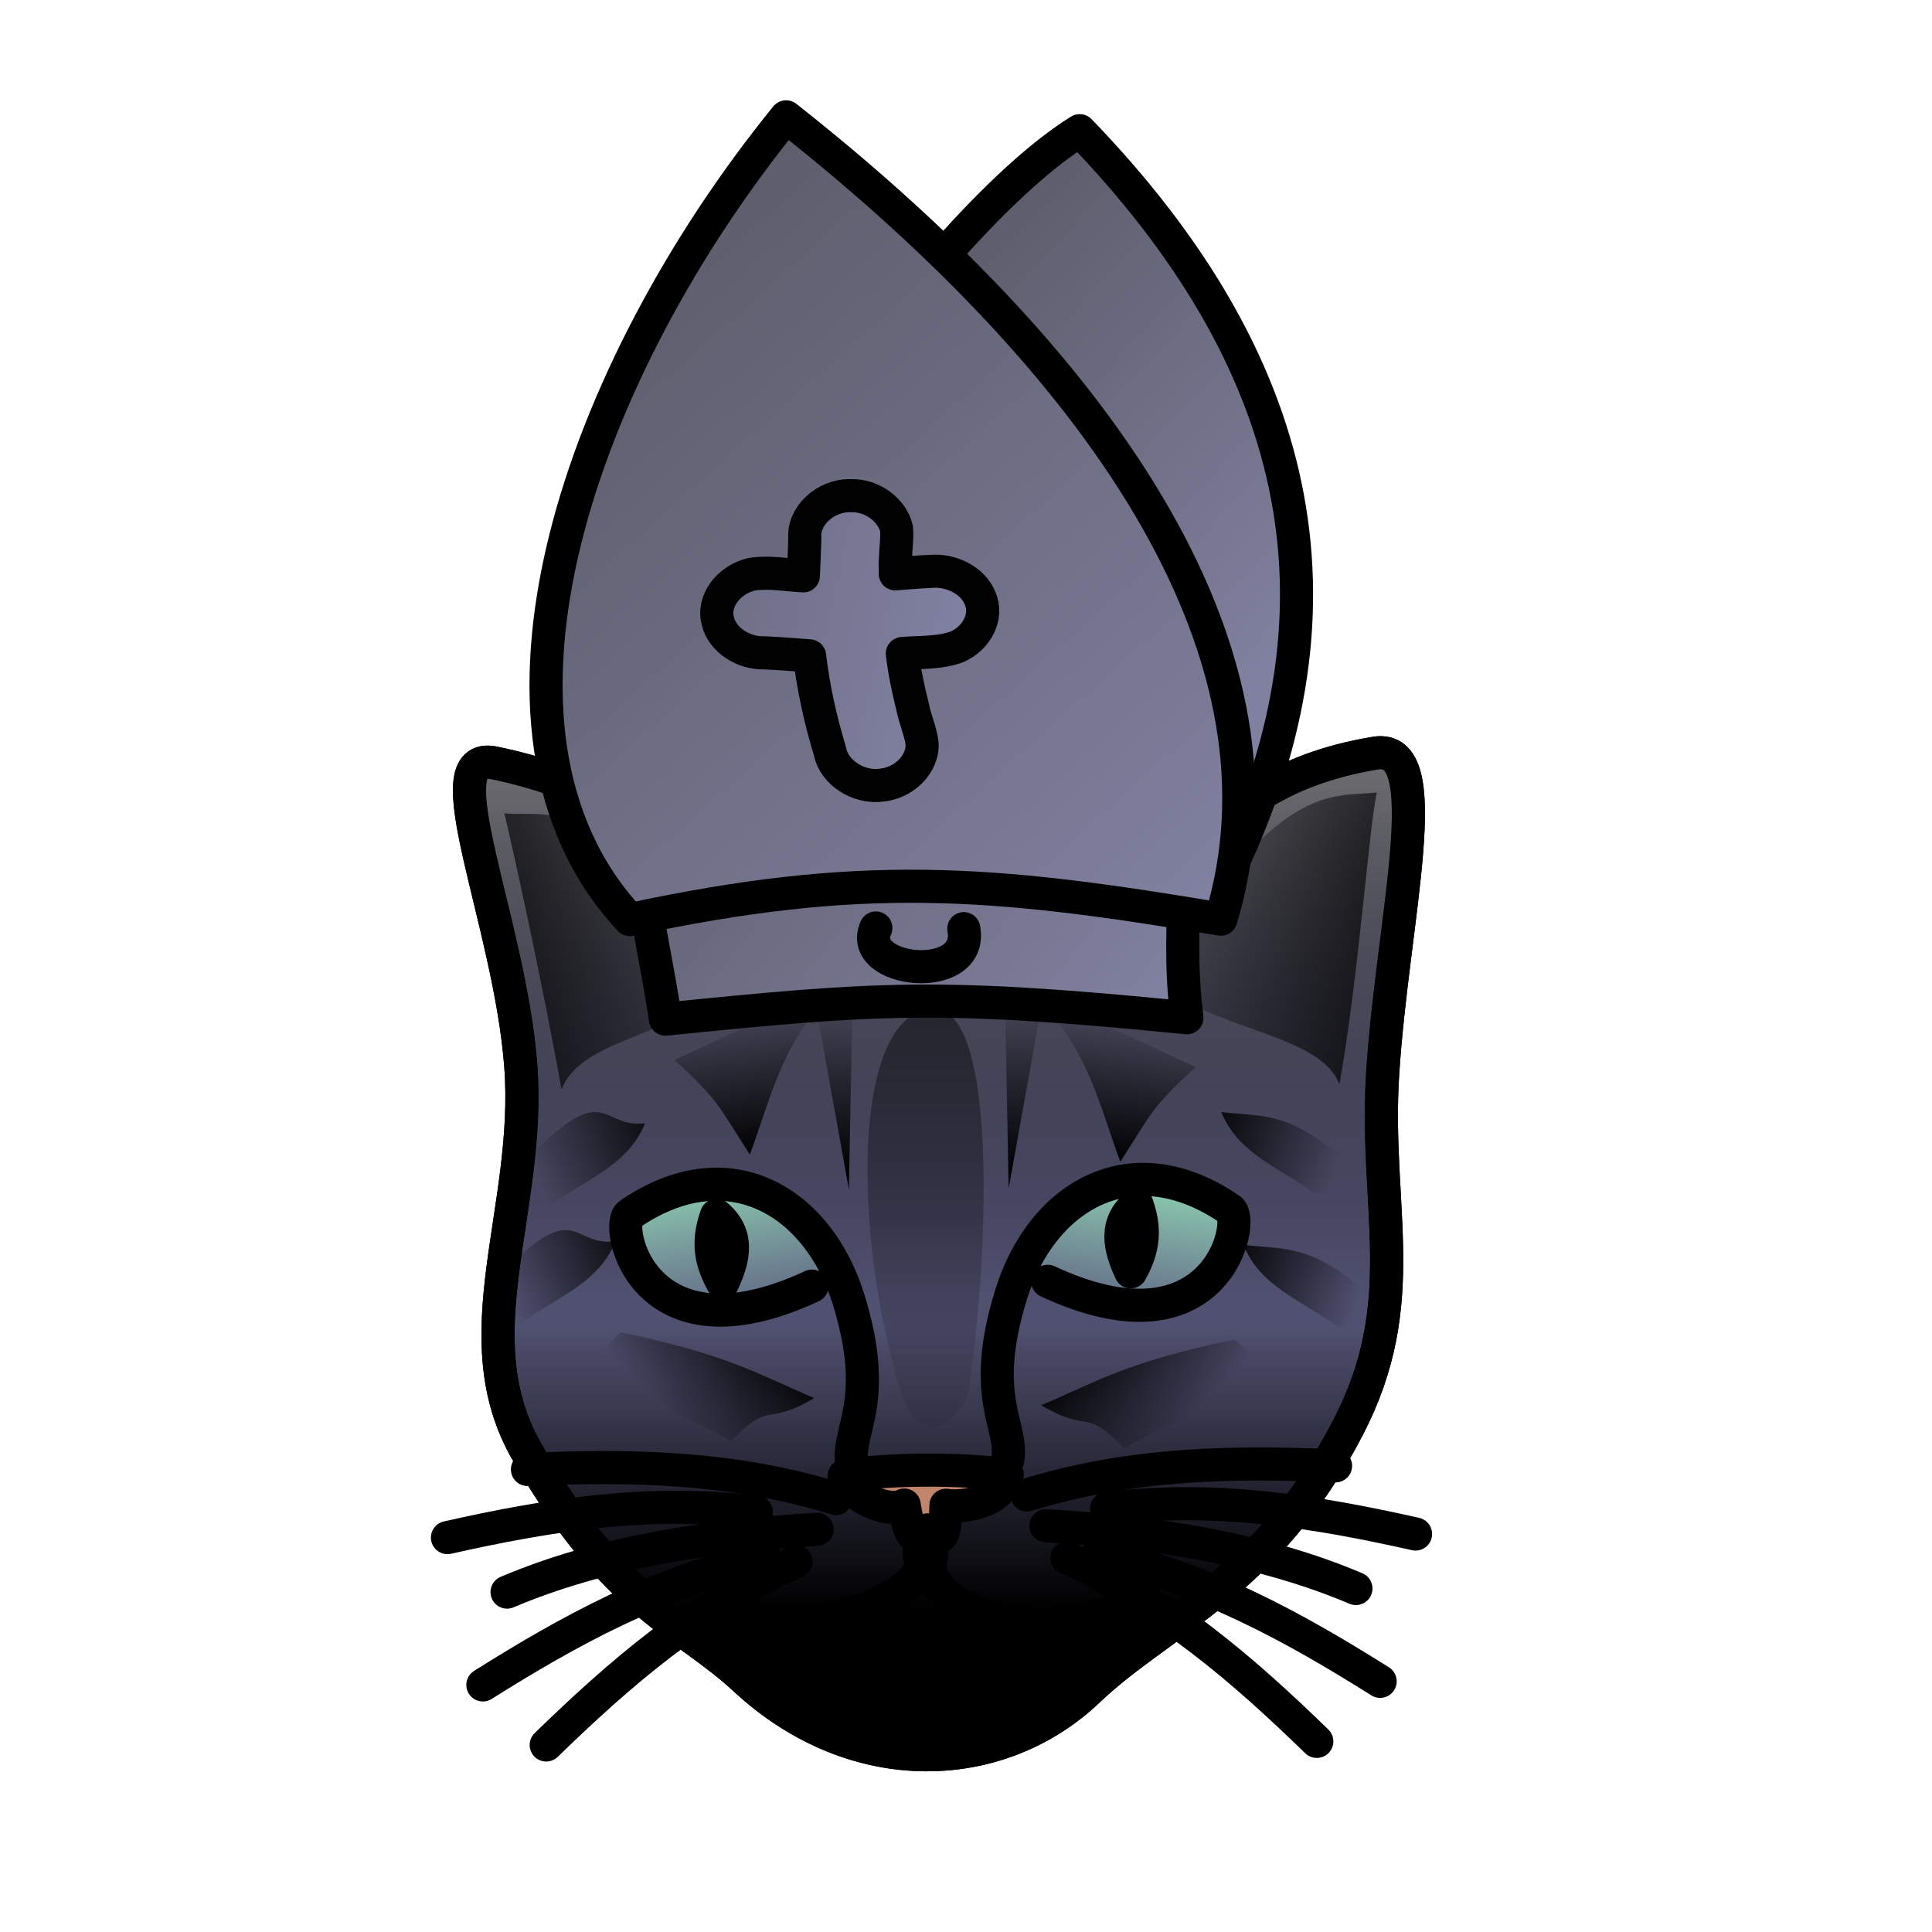 <?xml version="1.0" encoding="UTF-8" standalone="no"?>
<!-- Created with Inkscape (http://www.inkscape.org/) -->
<svg
   xmlns:dc="http://purl.org/dc/elements/1.1/"
   xmlns:cc="http://web.resource.org/cc/"
   xmlns:rdf="http://www.w3.org/1999/02/22-rdf-syntax-ns#"
   xmlns:svg="http://www.w3.org/2000/svg"
   xmlns="http://www.w3.org/2000/svg"
   xmlns:xlink="http://www.w3.org/1999/xlink"
   xmlns:sodipodi="http://inkscape.sourceforge.net/DTD/sodipodi-0.dtd"
   xmlns:inkscape="http://www.inkscape.org/namespaces/inkscape"
   width="700pt"
   height="700pt"
   id="svg36220"
   sodipodi:version="0.32"
   inkscape:version="0.42+0.43pre2"
   version="1.0"
   inkscape:export-filename="/home/maurizio/out/wb.png"
   inkscape:export-xdpi="90"
   inkscape:export-ydpi="90"
   sodipodi:docbase="/home/monge/chess_pieces/chess_set"
   sodipodi:docname="bb.svg">
  <defs
     id="defs36222">
    <linearGradient
       id="linearGradient2256">
      <stop
         id="stop2258"
         offset="0"
         style="stop-color:#404040;stop-opacity:1;" />
      <stop
         id="stop2260"
         offset="1"
         style="stop-color:#8080a0;stop-opacity:1;" />
    </linearGradient>
    <linearGradient
       inkscape:collect="always"
       xlink:href="#linearGradient2507"
       id="linearGradient3296"
       gradientUnits="userSpaceOnUse"
       x1="472.81"
       y1="747.087"
       x2="472.81"
       y2="566.33"
       gradientTransform="matrix(0.756,0,0,0.756,96.075,212.717)" />
    <linearGradient
       id="linearGradient3284">
      <stop
         style="stop-color:#808080;stop-opacity:1;"
         offset="0"
         id="stop3286" />
      <stop
         style="stop-color:#000000;stop-opacity:0;"
         offset="1"
         id="stop3288" />
    </linearGradient>
    <linearGradient
       inkscape:collect="always"
       xlink:href="#linearGradient3284"
       id="linearGradient3290"
       x1="466.629"
       y1="160.42"
       x2="466.629"
       y2="546.33"
       gradientUnits="userSpaceOnUse"
       gradientTransform="matrix(0.756,0,0,0.756,96.075,212.717)" />
    <linearGradient
       inkscape:collect="always"
       xlink:href="#linearGradient3268"
       id="linearGradient3278"
       gradientUnits="userSpaceOnUse"
       x1="337.506"
       y1="472.642"
       x2="352.788"
       y2="578.182"
       gradientTransform="matrix(-0.756,0,0,0.756,801.834,213.977)" />
    <linearGradient
       id="linearGradient3268">
      <stop
         style="stop-color:#8accae;stop-opacity:1;"
         offset="0"
         id="stop3270" />
      <stop
         style="stop-color:#9fc1cd;stop-opacity:0;"
         offset="1"
         id="stop3272" />
    </linearGradient>
    <linearGradient
       inkscape:collect="always"
       xlink:href="#linearGradient3268"
       id="linearGradient3274"
       x1="337.506"
       y1="472.642"
       x2="352.788"
       y2="578.182"
       gradientUnits="userSpaceOnUse"
       gradientTransform="matrix(0.756,0,0,0.756,96.075,212.717)" />
    <linearGradient
       inkscape:collect="always"
       xlink:href="#linearGradient2305"
       id="linearGradient2313"
       x1="2087.14"
       y1="-485"
       x2="2033.252"
       y2="-862.516"
       gradientUnits="userSpaceOnUse"
       gradientTransform="matrix(0.183,0,0,0.183,-16.571,646.638)" />
    <linearGradient
       inkscape:collect="always"
       xlink:href="#linearGradient2305"
       id="linearGradient2311"
       x1="2394.735"
       y1="-485"
       x2="2394.735"
       y2="-938.333"
       gradientUnits="userSpaceOnUse"
       gradientTransform="matrix(0.183,0,0,0.183,-35.762,656.125)" />
    <linearGradient
       inkscape:collect="always"
       xlink:href="#linearGradient2305"
       id="linearGradient2317"
       gradientUnits="userSpaceOnUse"
       gradientTransform="matrix(1.789056e-2,-0.182,0.182,1.789056e-2,334.969,1051.34)"
       x1="2470.081"
       y1="-364.988"
       x2="2309.711"
       y2="-733.761" />
    <linearGradient
       inkscape:collect="always"
       xlink:href="#linearGradient2305"
       id="linearGradient2323"
       gradientUnits="userSpaceOnUse"
       x1="2234.743"
       y1="-614.407"
       x2="1987.283"
       y2="-832.365"
       gradientTransform="matrix(7.348649e-3,-0.183,0.183,7.348649e-3,466.942,1057.473)" />
    <linearGradient
       inkscape:collect="always"
       xlink:href="#linearGradient2305"
       id="linearGradient2333"
       gradientUnits="userSpaceOnUse"
       x1="2087.14"
       y1="-485"
       x2="2033.252"
       y2="-862.516"
       gradientTransform="matrix(-0.183,0,0,0.183,920.025,650.095)" />
    <linearGradient
       inkscape:collect="always"
       xlink:href="#linearGradient2305"
       id="linearGradient2335"
       gradientUnits="userSpaceOnUse"
       gradientTransform="matrix(-0.183,0,0,0.183,933.131,655.585)"
       x1="2394.735"
       y1="-485"
       x2="2394.735"
       y2="-938.333" />
    <linearGradient
       inkscape:collect="always"
       xlink:href="#linearGradient2305"
       id="linearGradient2337"
       gradientUnits="userSpaceOnUse"
       gradientTransform="matrix(-1.789056e-2,-0.182,-0.182,1.789056e-2,563.084,1053.067)"
       x1="2437.968"
       y1="-388.633"
       x2="2293.654"
       y2="-745.584" />
    <linearGradient
       inkscape:collect="always"
       xlink:href="#linearGradient2305"
       id="linearGradient2339"
       gradientUnits="userSpaceOnUse"
       gradientTransform="matrix(-7.348649e-3,-0.183,-0.183,7.348649e-3,429.384,1060.929)"
       x1="2234.743"
       y1="-614.407"
       x2="1987.283"
       y2="-832.365" />
    <linearGradient
       inkscape:collect="always"
       xlink:href="#linearGradient2305"
       id="linearGradient2363"
       gradientUnits="userSpaceOnUse"
       x1="1647.14"
       y1="-382.909"
       x2="2633.252"
       y2="-582.909"
       gradientTransform="matrix(0.166,0,0,0.166,-71.273,553.703)" />
    <linearGradient
       inkscape:collect="always"
       xlink:href="#linearGradient2305"
       id="linearGradient2367"
       gradientUnits="userSpaceOnUse"
       gradientTransform="matrix(-0.166,0,0,0.166,982.288,551.182)"
       x1="1647.14"
       y1="-382.909"
       x2="2633.252"
       y2="-582.909" />
    <linearGradient
       inkscape:collect="always"
       xlink:href="#linearGradient2305"
       id="linearGradient3256"
       gradientUnits="userSpaceOnUse"
       gradientTransform="matrix(0.181,-2.913348e-2,-2.913348e-2,-0.181,0.98,514.473)"
       x1="2653.51"
       y1="1167.897"
       x2="2228.905"
       y2="-1469.516" />
    <linearGradient
       inkscape:collect="always"
       xlink:href="#linearGradient2305"
       id="linearGradient3260"
       gradientUnits="userSpaceOnUse"
       gradientTransform="matrix(-1.789056e-2,-0.182,-0.182,1.789056e-2,552.39,988.905)"
       x1="2437.968"
       y1="-388.633"
       x2="2293.654"
       y2="-745.584" />
    <linearGradient
       inkscape:collect="always"
       id="linearGradient2305">
      <stop
         style="stop-color:#000000;stop-opacity:1;"
         offset="0"
         id="stop2307" />
      <stop
         style="stop-color:#000000;stop-opacity:0;"
         offset="1"
         id="stop2309" />
    </linearGradient>
    <linearGradient
       inkscape:collect="always"
       xlink:href="#linearGradient2305"
       id="linearGradient3264"
       gradientUnits="userSpaceOnUse"
       gradientTransform="matrix(1.789056e-2,-0.182,0.182,1.789056e-2,349.228,994.306)"
       x1="2470.081"
       y1="-364.988"
       x2="2309.711"
       y2="-733.761" />
    <linearGradient
       id="linearGradient2507">
      <stop
         style="stop-color:#000000;stop-opacity:1;"
         offset="0"
         id="stop2509" />
      <stop
         style="stop-color:#505070;stop-opacity:1;"
         offset="1"
         id="stop2511" />
    </linearGradient>
    <linearGradient
       inkscape:collect="always"
       xlink:href="#linearGradient2256"
       id="linearGradient7567"
       gradientUnits="userSpaceOnUse"
       x1="696.986"
       y1="124.255"
       x2="216.333"
       y2="486.992"
       gradientTransform="matrix(-0.821,0,0,0.659,793.497,-2.894)" />
    <linearGradient
       inkscape:collect="always"
       xlink:href="#linearGradient2256"
       id="linearGradient7571"
       gradientUnits="userSpaceOnUse"
       gradientTransform="matrix(0.821,0,0,0.659,109.367,68.151)"
       x1="-32.539"
       y1="195.968"
       x2="575.18"
       y2="588.124" />
    <linearGradient
       inkscape:collect="always"
       xlink:href="#linearGradient2256"
       id="linearGradient3723"
       gradientUnits="userSpaceOnUse"
       gradientTransform="matrix(0.264,-1.745969e-2,3.317125e-2,0.374,495.237,151.899)"
       x1="-1567.287"
       y1="-173.399"
       x2="-199.666"
       y2="439.294" />
    <linearGradient
       inkscape:collect="always"
       xlink:href="#linearGradient2256"
       id="linearGradient3939"
       gradientUnits="userSpaceOnUse"
       gradientTransform="matrix(0.821,0,0,0.659,101.156,3.7)"
       x1="-153.954"
       y1="-67.193"
       x2="615.718"
       y2="620.052" />
  </defs>
  <sodipodi:namedview
     id="base"
     pagecolor="#ffffff"
     bordercolor="#666666"
     borderopacity="1.0"
     inkscape:pageopacity="0.0"
     inkscape:pageshadow="2"
     inkscape:zoom="0.29999999"
     inkscape:cx="449.28046"
     inkscape:cy="422.87"
     inkscape:current-layer="layer1"
     inkscape:document-units="px"
     inkscape:window-width="912"
     inkscape:window-height="635"
     inkscape:window-x="-30"
     inkscape:window-y="306" />
  <g
     id="layer1"
     inkscape:label="Layer 1"
     inkscape:groupmode="layer">
    <path
       style="fill:url(#linearGradient3296);fill-opacity:1;fill-rule:evenodd;stroke:#000000;stroke-width:16;stroke-linecap:round;stroke-linejoin:round;stroke-miterlimit:4;stroke-dasharray:none;stroke-opacity:1"
       d="M 379.558,455.276 C 329.399,433.738 327.297,386.851 238.58,368.533 C 207.924,362.203 246.176,444.691 251.557,514.54 C 256.939,584.399 222.04,645.532 254.787,701.762 C 298.306,776.487 330.31,783.799 359.769,811.137 C 413.425,860.928 483.374,857.003 525.713,816.667 C 561.533,782.543 611.856,765.486 651.232,689.632 C 682.738,628.938 663.869,583.434 667.944,518.844 C 672.697,443.499 695.334,358.776 664.408,363.848 C 569.822,379.36 564.162,450.561 522.327,462.929 C 477.754,476.106 420.797,472.983 379.558,455.276 z "
       id="path3294"
       sodipodi:nodetypes="cssssssssss" />
    <path
       sodipodi:nodetypes="cssssssssss"
       id="path3280"
       d="M 379.558,455.276 C 329.399,433.738 327.297,386.851 238.58,368.533 C 207.924,362.203 246.176,444.691 251.557,514.54 C 256.939,584.399 222.04,645.532 254.787,701.762 C 298.306,776.487 330.31,783.799 359.769,811.137 C 413.425,860.928 483.374,857.003 525.713,816.667 C 561.533,782.543 611.856,765.486 651.232,689.632 C 682.738,628.938 663.869,583.434 667.944,518.844 C 672.697,443.499 695.334,358.776 664.408,363.848 C 569.822,379.36 564.162,450.561 522.327,462.929 C 477.754,476.106 420.797,472.983 379.558,455.276 z "
       style="fill:url(#linearGradient3290);fill-opacity:1;fill-rule:evenodd;stroke:#000000;stroke-width:16;stroke-linecap:round;stroke-linejoin:round;stroke-miterlimit:4;stroke-dasharray:none;stroke-opacity:1" />
    <path
       style="fill:url(#linearGradient3278);fill-opacity:1;fill-rule:evenodd;stroke:none;stroke-width:16;stroke-linecap:round;stroke-linejoin:round;stroke-miterlimit:4;stroke-dasharray:none;stroke-opacity:1"
       d="M 497.262,618.228 C 511.948,571.074 552.736,556.799 593.794,587.902 C 604.026,595.652 579.577,661.114 497.262,618.228 z "
       id="path3276"
       sodipodi:nodetypes="csc" />
    <path
       sodipodi:nodetypes="csc"
       id="path3266"
       d="M 400.647,616.967 C 385.961,569.814 345.174,555.539 304.115,586.641 C 293.884,594.392 318.333,659.854 400.647,616.967 z "
       style="fill:url(#linearGradient3274);fill-opacity:1;fill-rule:evenodd;stroke:none;stroke-width:16;stroke-linecap:round;stroke-linejoin:round;stroke-miterlimit:4;stroke-dasharray:none;stroke-opacity:1" />
    <path
       sodipodi:nodetypes="ccscccc"
       id="path2267"
       d="M 407.781,713.009 C 409.947,722.599 429.058,731.43 436.809,727.079 C 440.513,750.267 444.275,739.676 448.044,739.078 C 451.383,738.548 456.568,751.814 456.984,727.179 C 465.445,728.558 484.638,725.385 485.973,712.929 L 486.584,712.318 C 461.984,709.232 427.493,709.577 407.781,713.009 z "
       style="fill:#c1856e;fill-opacity:1;fill-rule:evenodd;stroke:#000000;stroke-width:16;stroke-linecap:round;stroke-linejoin:round;stroke-miterlimit:4;stroke-dasharray:none;stroke-opacity:1" />
    <path
       style="fill:none;fill-opacity:0.75;fill-rule:evenodd;stroke:#000000;stroke-width:16;stroke-linecap:round;stroke-linejoin:round;stroke-miterlimit:4;stroke-dasharray:none;stroke-opacity:1"
       d="M 403.884,723.926 C 353.203,708.368 303.876,707.709 254.806,709.874"
       id="path2281"
       sodipodi:nodetypes="cc" />
    <path
       sodipodi:nodetypes="cc"
       id="path2283"
       d="M 365.392,730.43 C 312.765,724.022 264.091,732.043 216.165,742.8"
       style="fill:none;fill-opacity:0.75;fill-rule:evenodd;stroke:#000000;stroke-width:16;stroke-linecap:round;stroke-linejoin:round;stroke-miterlimit:4;stroke-dasharray:none;stroke-opacity:1" />
    <path
       style="fill:none;fill-opacity:0.75;fill-rule:evenodd;stroke:#000000;stroke-width:16;stroke-linecap:round;stroke-linejoin:round;stroke-miterlimit:4;stroke-dasharray:none;stroke-opacity:1"
       d="M 394.716,738.778 C 341.795,741.935 290.171,749.935 244.96,769.132"
       id="path2285"
       sodipodi:nodetypes="cc" />
    <path
       sodipodi:nodetypes="csss"
       id="path2289"
       d="M 536.8,778.763 C 491.522,795.178 444.874,773.768 449.682,753.465 C 452.744,740.538 441.665,744.063 444.528,753.457 C 449.56,769.965 387.305,795.337 354.84,778.373"
       style="fill:none;fill-opacity:0.75;fill-rule:evenodd;stroke:#000000;stroke-width:16;stroke-linecap:round;stroke-linejoin:round;stroke-miterlimit:4;stroke-dasharray:none;stroke-opacity:1" />
    <path
       style="fill:none;fill-opacity:0.75;fill-rule:evenodd;stroke:#000000;stroke-width:16;stroke-linecap:round;stroke-linejoin:round;stroke-miterlimit:4;stroke-dasharray:none;stroke-opacity:1"
       d="M 411.539,707.62 C 408.714,690.676 425.527,677.793 409.829,627.391 C 395.142,580.238 351.657,553.89 304.115,586.642 C 296.439,591.93 310.508,659.39 392.248,621.314"
       id="path2291"
       sodipodi:nodetypes="cssc" />
    <path
       style="fill:#000000;fill-opacity:1;fill-rule:evenodd;stroke:#000000;stroke-width:16;stroke-linecap:round;stroke-linejoin:round;stroke-miterlimit:4;stroke-dasharray:none;stroke-opacity:1"
       d="M 346.14,587.136 C 357.239,596.567 354.607,607.967 349.112,619.778 C 344.206,610.97 340.992,601.266 346.14,587.136 z "
       id="path2293"
       sodipodi:nodetypes="ccc" />
    <path
       style="fill:url(#linearGradient2313);fill-opacity:1;fill-rule:evenodd;stroke:none;stroke-width:16;stroke-linecap:round;stroke-linejoin:round;stroke-miterlimit:4;stroke-dasharray:none;stroke-opacity:1"
       d="M 325.747,512.074 C 346.891,531.05 347.059,534.205 362.231,557.742 C 372.695,530.044 377.395,502.347 406.221,474.649 L 325.747,512.074 z "
       id="path2299"
       sodipodi:nodetypes="cccc" />
    <path
       style="fill:url(#linearGradient2311);fill-opacity:1;fill-rule:evenodd;stroke:none;stroke-width:16;stroke-linecap:round;stroke-linejoin:round;stroke-miterlimit:4;stroke-dasharray:none;stroke-opacity:1"
       d="M 394.532,488.168 L 410.085,574.573 L 411.813,486.44 L 394.532,488.168 z "
       id="path2303" />
    <path
       id="path2315"
       d="M 251.289,639.54 C 267.668,627.281 289.229,620.204 297.324,599.661 C 275.506,602.356 279.382,578.027 242.441,614.718 L 251.289,639.54 z "
       style="fill:url(#linearGradient2317);fill-opacity:1;fill-rule:evenodd;stroke:none;stroke-width:16;stroke-linecap:round;stroke-linejoin:round;stroke-miterlimit:4;stroke-dasharray:none;stroke-opacity:1"
       sodipodi:nodetypes="cccc" />
    <path
       sodipodi:nodetypes="cccc"
       id="path2321"
       d="M 353.124,696.21 C 372.932,675.844 369.179,689.627 393.305,675.411 C 366.049,663.845 352.387,654.583 299.946,643.678 C 269.863,669.061 317.609,675.2 353.124,696.21 z "
       style="fill:url(#linearGradient2323);fill-opacity:1;fill-rule:evenodd;stroke:none;stroke-width:16;stroke-linecap:round;stroke-linejoin:round;stroke-miterlimit:4;stroke-dasharray:none;stroke-opacity:1" />
    <path
       sodipodi:nodetypes="cccc"
       id="path2325"
       d="M 577.708,515.53 C 556.564,534.506 556.396,537.662 541.224,561.198 C 530.759,533.5 526.06,505.803 497.234,478.106 L 577.708,515.53 z "
       style="fill:url(#linearGradient2333);fill-opacity:1;fill-rule:evenodd;stroke:none;stroke-width:16;stroke-linecap:round;stroke-linejoin:round;stroke-miterlimit:4;stroke-dasharray:none;stroke-opacity:1" />
    <path
       id="path2327"
       d="M 502.838,487.627 L 487.285,574.032 L 485.557,485.899 L 502.838,487.627 z "
       style="fill:url(#linearGradient2335);fill-opacity:1;fill-rule:evenodd;stroke:none;stroke-width:16;stroke-linecap:round;stroke-linejoin:round;stroke-miterlimit:4;stroke-dasharray:none;stroke-opacity:1" />
    <path
       sodipodi:nodetypes="cccc"
       style="fill:url(#linearGradient2337);fill-opacity:1;fill-rule:evenodd;stroke:none;stroke-width:16;stroke-linecap:round;stroke-linejoin:round;stroke-miterlimit:4;stroke-dasharray:none;stroke-opacity:1"
       d="M 646.765,641.268 C 630.386,629.009 608.825,621.932 600.729,601.389 C 622.548,604.084 635.78,599.306 672.72,635.998 L 646.765,641.268 z "
       id="path2329" />
    <path
       style="fill:url(#linearGradient2339);fill-opacity:1;fill-rule:evenodd;stroke:none;stroke-width:16;stroke-linecap:round;stroke-linejoin:round;stroke-miterlimit:4;stroke-dasharray:none;stroke-opacity:1"
       d="M 543.202,699.667 C 523.394,679.3 527.147,693.084 503.021,678.867 C 530.277,667.301 543.939,658.039 596.379,647.134 C 626.463,672.517 578.717,678.657 543.202,699.667 z "
       id="path2331"
       sodipodi:nodetypes="cccc" />
    <path
       style="fill:none;fill-opacity:0.75;fill-rule:evenodd;stroke:#000000;stroke-width:16;stroke-linecap:round;stroke-linejoin:round;stroke-miterlimit:4;stroke-dasharray:none;stroke-opacity:1"
       d="M 384.549,754.333 C 336.353,776.419 299.077,808.731 263.871,842.981"
       id="path2341"
       sodipodi:nodetypes="cc" />
    <path
       style="fill:none;fill-opacity:0.75;fill-rule:evenodd;stroke:#000000;stroke-width:16;stroke-linecap:round;stroke-linejoin:round;stroke-miterlimit:4;stroke-dasharray:none;stroke-opacity:1"
       d="M 369.788,752.449 C 318.045,763.993 274.847,787.816 233.27,813.967"
       id="path2343"
       sodipodi:nodetypes="cc" />
    <path
       sodipodi:nodetypes="cc"
       id="path2345"
       d="M 496.117,722.198 C 546.798,706.64 596.124,705.98 645.194,708.146"
       style="fill:none;fill-opacity:0.75;fill-rule:evenodd;stroke:#000000;stroke-width:16;stroke-linecap:round;stroke-linejoin:round;stroke-miterlimit:4;stroke-dasharray:none;stroke-opacity:1" />
    <path
       style="fill:none;fill-opacity:0.75;fill-rule:evenodd;stroke:#000000;stroke-width:16;stroke-linecap:round;stroke-linejoin:round;stroke-miterlimit:4;stroke-dasharray:none;stroke-opacity:1"
       d="M 534.608,728.702 C 587.235,722.294 635.909,730.315 683.835,741.072"
       id="path2347"
       sodipodi:nodetypes="cc" />
    <path
       sodipodi:nodetypes="cc"
       id="path2349"
       d="M 505.284,737.05 C 558.205,740.207 609.829,748.207 655.04,767.403"
       style="fill:none;fill-opacity:0.75;fill-rule:evenodd;stroke:#000000;stroke-width:16;stroke-linecap:round;stroke-linejoin:round;stroke-miterlimit:4;stroke-dasharray:none;stroke-opacity:1" />
    <path
       sodipodi:nodetypes="cc"
       id="path2351"
       d="M 515.451,752.605 C 563.647,774.691 600.923,807.003 636.129,841.253"
       style="fill:none;fill-opacity:0.75;fill-rule:evenodd;stroke:#000000;stroke-width:16;stroke-linecap:round;stroke-linejoin:round;stroke-miterlimit:4;stroke-dasharray:none;stroke-opacity:1" />
    <path
       sodipodi:nodetypes="cc"
       id="path2353"
       d="M 530.212,750.721 C 581.956,762.265 625.153,786.087 666.73,812.238"
       style="fill:none;fill-opacity:0.75;fill-rule:evenodd;stroke:#000000;stroke-width:16;stroke-linecap:round;stroke-linejoin:round;stroke-miterlimit:4;stroke-dasharray:none;stroke-opacity:1" />
    <path
       sodipodi:nodetypes="cccc"
       id="path2361"
       d="M 243.632,392.86 C 247.282,407.81 261.972,474.131 271.273,526.354 C 280.735,501.308 326.974,500.571 353.042,475.525 C 293.244,379.309 261.553,395.254 243.632,392.86 z "
       style="fill:url(#linearGradient2363);fill-opacity:1;fill-rule:evenodd;stroke:none;stroke-width:16;stroke-linecap:round;stroke-linejoin:round;stroke-miterlimit:4;stroke-dasharray:none;stroke-opacity:1" />
    <path
       style="fill:url(#linearGradient2367);fill-opacity:1;fill-rule:evenodd;stroke:none;stroke-width:16;stroke-linecap:round;stroke-linejoin:round;stroke-miterlimit:4;stroke-dasharray:none;stroke-opacity:1"
       d="M 665.169,382.855 C 661.519,397.804 656.374,471.611 647.074,523.834 C 637.611,498.787 584.041,498.051 557.973,473.004 C 617.771,376.789 642.207,385.249 665.169,382.855 z "
       id="path2365"
       sodipodi:nodetypes="cccc" />
    <path
       sodipodi:nodetypes="cccc"
       id="path7569"
       d="M 321.479,492.331 C 306.546,394.014 283.419,393.375 424.113,235.186 C 620.269,352.472 560.728,391.546 573.384,491.675 C 453.473,479.759 423.72,482.023 321.479,492.331 z "
       style="fill:url(#linearGradient7571);fill-opacity:1.0;fill-rule:evenodd;stroke:#000000;stroke-width:16;stroke-linecap:round;stroke-linejoin:round;stroke-miterlimit:4;stroke-dasharray:none;stroke-opacity:1" />
    <path
       sodipodi:nodetypes="cssc"
       id="path3250"
       d="M 486.839,705.298 C 489.663,688.353 472.851,675.47 488.549,625.069 C 503.235,577.916 546.72,551.567 594.262,584.319 C 601.938,589.608 587.869,657.068 506.129,618.992"
       style="fill:none;fill-opacity:0.75;fill-rule:evenodd;stroke:#000000;stroke-width:16;stroke-linecap:round;stroke-linejoin:round;stroke-miterlimit:4;stroke-dasharray:none;stroke-opacity:1" />
    <path
       sodipodi:nodetypes="ccc"
       id="path3252"
       d="M 549.213,581.789 C 538.114,591.22 540.746,602.621 546.241,614.431 C 551.146,605.623 554.361,595.92 549.213,581.789 z "
       style="fill:#000000;fill-opacity:1;fill-rule:evenodd;stroke:#000000;stroke-width:16;stroke-linecap:round;stroke-linejoin:round;stroke-miterlimit:4;stroke-dasharray:none;stroke-opacity:1" />
    <path
       style="fill:url(#linearGradient3256);fill-opacity:1;fill-rule:evenodd;stroke:none;stroke-width:16;stroke-linecap:round;stroke-linejoin:round;stroke-miterlimit:4;stroke-dasharray:none;stroke-opacity:1"
       d="M 433.596,667.353 C 411.273,588.741 412.764,487.007 451.601,487.575 C 482.752,488.046 477.466,612.615 467.315,675.134 C 467.315,675.134 446.427,712.538 433.596,667.353 z "
       id="path3254"
       sodipodi:nodetypes="cscs" />
    <path
       sodipodi:nodetypes="cccc"
       id="path7565"
       d="M 593.535,421.19 C 655.772,290.556 628.204,173.583 521.602,63.137 C 453.883,105.088 327.285,276.16 318.641,387.22 C 430.661,368.338 482.482,397.476 593.535,421.19 z "
       style="fill:url(#linearGradient7567);fill-opacity:1.0;fill-rule:evenodd;stroke:#000000;stroke-width:16;stroke-linecap:round;stroke-linejoin:round;stroke-miterlimit:4;stroke-dasharray:none;stroke-opacity:1" />
    <path
       style="fill:url(#linearGradient3939);fill-opacity:1.0;fill-rule:evenodd;stroke:#000000;stroke-width:16;stroke-linecap:round;stroke-linejoin:round;stroke-miterlimit:4;stroke-dasharray:none;stroke-opacity:1"
       d="M 304.275,444.257 C 218.58,352.374 280.914,178.146 379.775,56.448 C 538.712,181.82 627.628,319.921 589.785,444.049 C 477.765,425.168 415.328,420.543 304.275,444.257 z "
       id="path5801"
       sodipodi:nodetypes="cccc" />
    <path
       style="opacity:0.99;fill:url(#linearGradient3723);fill-opacity:1.0;fill-rule:evenodd;stroke:#000000;stroke-width:16;stroke-linecap:round;stroke-linejoin:round;stroke-miterlimit:4;stroke-dasharray:none;stroke-dashoffset:0;stroke-opacity:1"
       d="M 410.943,239.458 C 398.587,239.163 387.842,249.48 388.796,260.011 C 388.659,266.074 388.352,272.133 388.085,278.192 C 379.801,277.753 371.379,276.101 363.129,277.432 C 352.194,279.935 344.086,290.285 346.792,300.002 C 348.817,308.904 358.91,315.735 369.393,315.386 C 376.645,315.711 383.878,316.29 391.111,316.841 C 392.925,332.426 396.386,347.859 400.965,363.004 C 402.81,372.972 414.633,381.045 426.36,379.228 C 438.248,377.829 447.489,367.04 445.068,356.789 C 444.03,351.667 441.898,346.758 440.911,341.621 C 438.758,333.062 436.923,324.421 435.916,315.712 C 444.78,314.95 454.135,315.612 462.444,312.404 C 471.878,308.242 477.355,297.821 473.502,289.071 C 470.174,280.579 459.524,274.984 449.26,276.062 C 443.658,276.251 438.091,276.858 432.502,277.213 C 432.632,274.937 432.339,272.601 432.563,270.299 C 432.674,265.326 433.507,260.333 433.11,255.372 C 431.046,246.597 421.578,239.093 410.943,239.458 z "
       id="rect3643" />
    <path
       style="fill:none;fill-opacity:0.75;fill-rule:evenodd;stroke:#000000;stroke-width:16;stroke-linecap:round;stroke-linejoin:round;stroke-miterlimit:4;stroke-dasharray:none;stroke-opacity:1"
       d="M 423.11,448.294 C 413.445,470.053 470.692,476.103 465.598,448.623"
       id="path3941"
       sodipodi:nodetypes="cc" />
    <path
       id="path3258"
       d="M 636.072,577.106 C 619.693,564.846 598.131,557.77 590.036,537.227 C 611.855,539.922 625.086,535.144 662.026,571.835 L 636.072,577.106 z "
       style="fill:url(#linearGradient3260);fill-opacity:1;fill-rule:evenodd;stroke:none;stroke-width:16;stroke-linecap:round;stroke-linejoin:round;stroke-miterlimit:4;stroke-dasharray:none;stroke-opacity:1"
       sodipodi:nodetypes="cccc" />
    <path
       sodipodi:nodetypes="cccc"
       style="fill:url(#linearGradient3264);fill-opacity:1;fill-rule:evenodd;stroke:none;stroke-width:16;stroke-linecap:round;stroke-linejoin:round;stroke-miterlimit:4;stroke-dasharray:none;stroke-opacity:1"
       d="M 265.547,582.507 C 281.926,570.247 303.487,563.171 311.583,542.628 C 289.764,545.323 293.64,520.993 256.7,557.685 L 265.547,582.507 z "
       id="path3262" />
  </g>
</svg>
